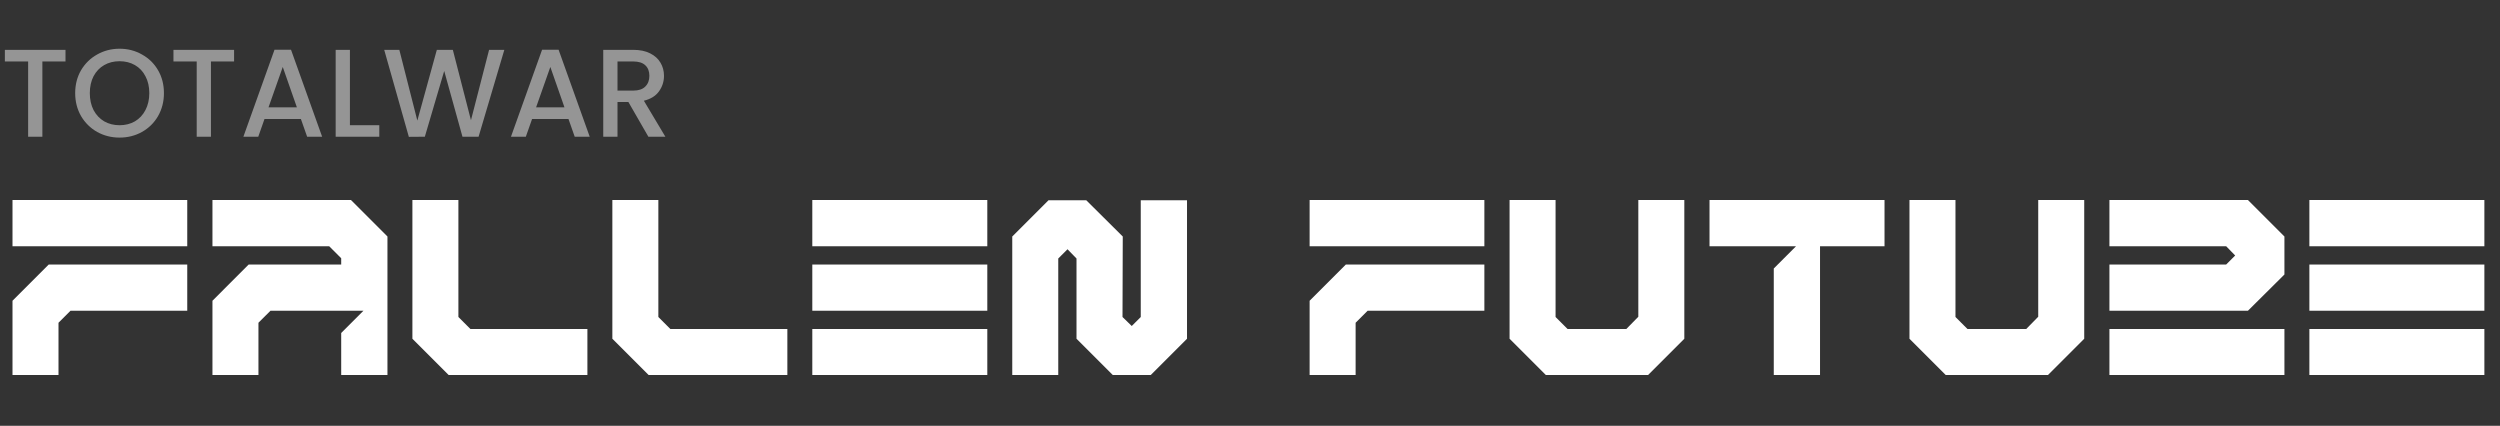 <svg width="640" height="109" viewBox="0 0 640 109" fill="none" xmlns="http://www.w3.org/2000/svg">
<rect x="0" y="0" width="640" height="109" fill="#333333" stroke="none"/>
<path d="M47.936 63.04H3.2V51.2H47.936V63.04ZM3.2 76.992L12.48 67.712H47.936V79.552H18.048L14.976 82.624V96H3.2V76.992ZM89.844 51.2L99.188 60.544V96H87.347V85.248L93.043 79.552H69.236L66.163 82.624V96H54.388V76.992L63.667 67.712H87.347V66.112L84.275 63.04H54.388V51.2H89.844ZM120.423 84.224H150.375V96H114.855L105.575 86.72V51.2H117.351V81.152L120.423 84.224ZM171.611 84.224H201.563V96H166.043L156.763 86.72V51.2H168.539V81.152L171.611 84.224ZM252.75 63.04H207.95V51.2H252.75V63.04ZM252.75 79.552H207.95V67.712H252.75V79.552ZM252.75 96H207.95V84.224H252.75V96ZM292.034 51.264H303.874V86.72L294.594 96H284.866L275.586 86.72V66.176L273.282 63.808L270.914 66.176V96H259.138V60.544L268.418 51.264H278.082L287.426 60.544L287.362 81.152L289.729 83.456L292.034 81.152V51.264ZM379.999 63.04H335.263V51.2H379.999V63.04ZM335.263 76.992L344.543 67.712H379.999V79.552H350.111L347.039 82.624V96H335.263V76.992ZM419.41 51.2H431.186V86.72L421.906 96H395.73L386.45 86.72V51.2H398.226V81.152L401.298 84.224H416.338L419.41 81.088V51.2ZM437.638 51.2H482.438V63.04H465.926V96H454.086V68.736L459.782 63.04H437.638V51.2ZM521.785 51.2H533.561V86.72L524.281 96H498.105L488.825 86.72V51.2H500.601V81.152L503.673 84.224H518.713L521.785 81.088V51.2ZM575.469 51.2L584.813 60.544V70.272L575.469 79.552H540.013V67.712H569.901L572.205 65.408L569.901 63.04H540.013V51.2H575.469ZM584.813 96H540.013V84.224H584.813V96ZM636 63.04H591.2V51.2H636V63.04ZM636 79.552H591.2V67.712H636V79.552ZM636 96H591.2V84.224H636V96Z" fill="white"/>
<path d="M16.768 12.76V15.736H10.848V35H7.2V15.736H1.248V12.76H16.768ZM30.607 35.224C28.537 35.224 26.628 34.744 24.878 33.784C23.151 32.803 21.774 31.448 20.75 29.72C19.748 27.971 19.247 26.008 19.247 23.832C19.247 21.656 19.748 19.704 20.75 17.976C21.774 16.248 23.151 14.904 24.878 13.944C26.628 12.963 28.537 12.472 30.607 12.472C32.697 12.472 34.606 12.963 36.334 13.944C38.084 14.904 39.46 16.248 40.462 17.976C41.465 19.704 41.967 21.656 41.967 23.832C41.967 26.008 41.465 27.971 40.462 29.72C39.46 31.448 38.084 32.803 36.334 33.784C34.606 34.744 32.697 35.224 30.607 35.224ZM30.607 32.056C32.078 32.056 33.391 31.725 34.542 31.064C35.694 30.381 36.59 29.421 37.23 28.184C37.892 26.925 38.222 25.475 38.222 23.832C38.222 22.189 37.892 20.749 37.23 19.512C36.59 18.275 35.694 17.325 34.542 16.664C33.391 16.003 32.078 15.672 30.607 15.672C29.134 15.672 27.823 16.003 26.671 16.664C25.518 17.325 24.612 18.275 23.951 19.512C23.311 20.749 22.991 22.189 22.991 23.832C22.991 25.475 23.311 26.925 23.951 28.184C24.612 29.421 25.518 30.381 26.671 31.064C27.823 31.725 29.134 32.056 30.607 32.056ZM59.924 12.76V15.736H54.004V35H50.356V15.736H44.404V12.76H59.924ZM77.027 30.456H67.715L66.115 35H62.307L70.275 12.728H74.499L82.467 35H78.627L77.027 30.456ZM76.003 27.48L72.387 17.144L68.739 27.48H76.003ZM89.579 32.056H97.099V35H85.931V12.76H89.579V32.056ZM129.11 12.76L122.518 35H118.39L113.718 18.168L108.758 35L104.662 35.032L98.358 12.76H102.23L106.838 30.872L111.83 12.76H115.926L120.566 30.776L125.206 12.76H129.11ZM145.527 30.456H136.215L134.615 35H130.807L138.775 12.728H142.999L150.967 35H147.127L145.527 30.456ZM144.503 27.48L140.887 17.144L137.239 27.48H144.503ZM165.983 35L160.863 26.104H158.079V35H154.431V12.76H162.111C163.818 12.76 165.258 13.059 166.431 13.656C167.626 14.253 168.511 15.053 169.087 16.056C169.685 17.059 169.983 18.179 169.983 19.416C169.983 20.867 169.557 22.189 168.703 23.384C167.871 24.557 166.581 25.357 164.831 25.784L170.335 35H165.983ZM158.079 23.192H162.111C163.477 23.192 164.501 22.851 165.183 22.168C165.887 21.485 166.239 20.568 166.239 19.416C166.239 18.264 165.898 17.368 165.215 16.728C164.533 16.067 163.498 15.736 162.111 15.736H158.079V23.192Z" fill="#959595"/>
</svg>
